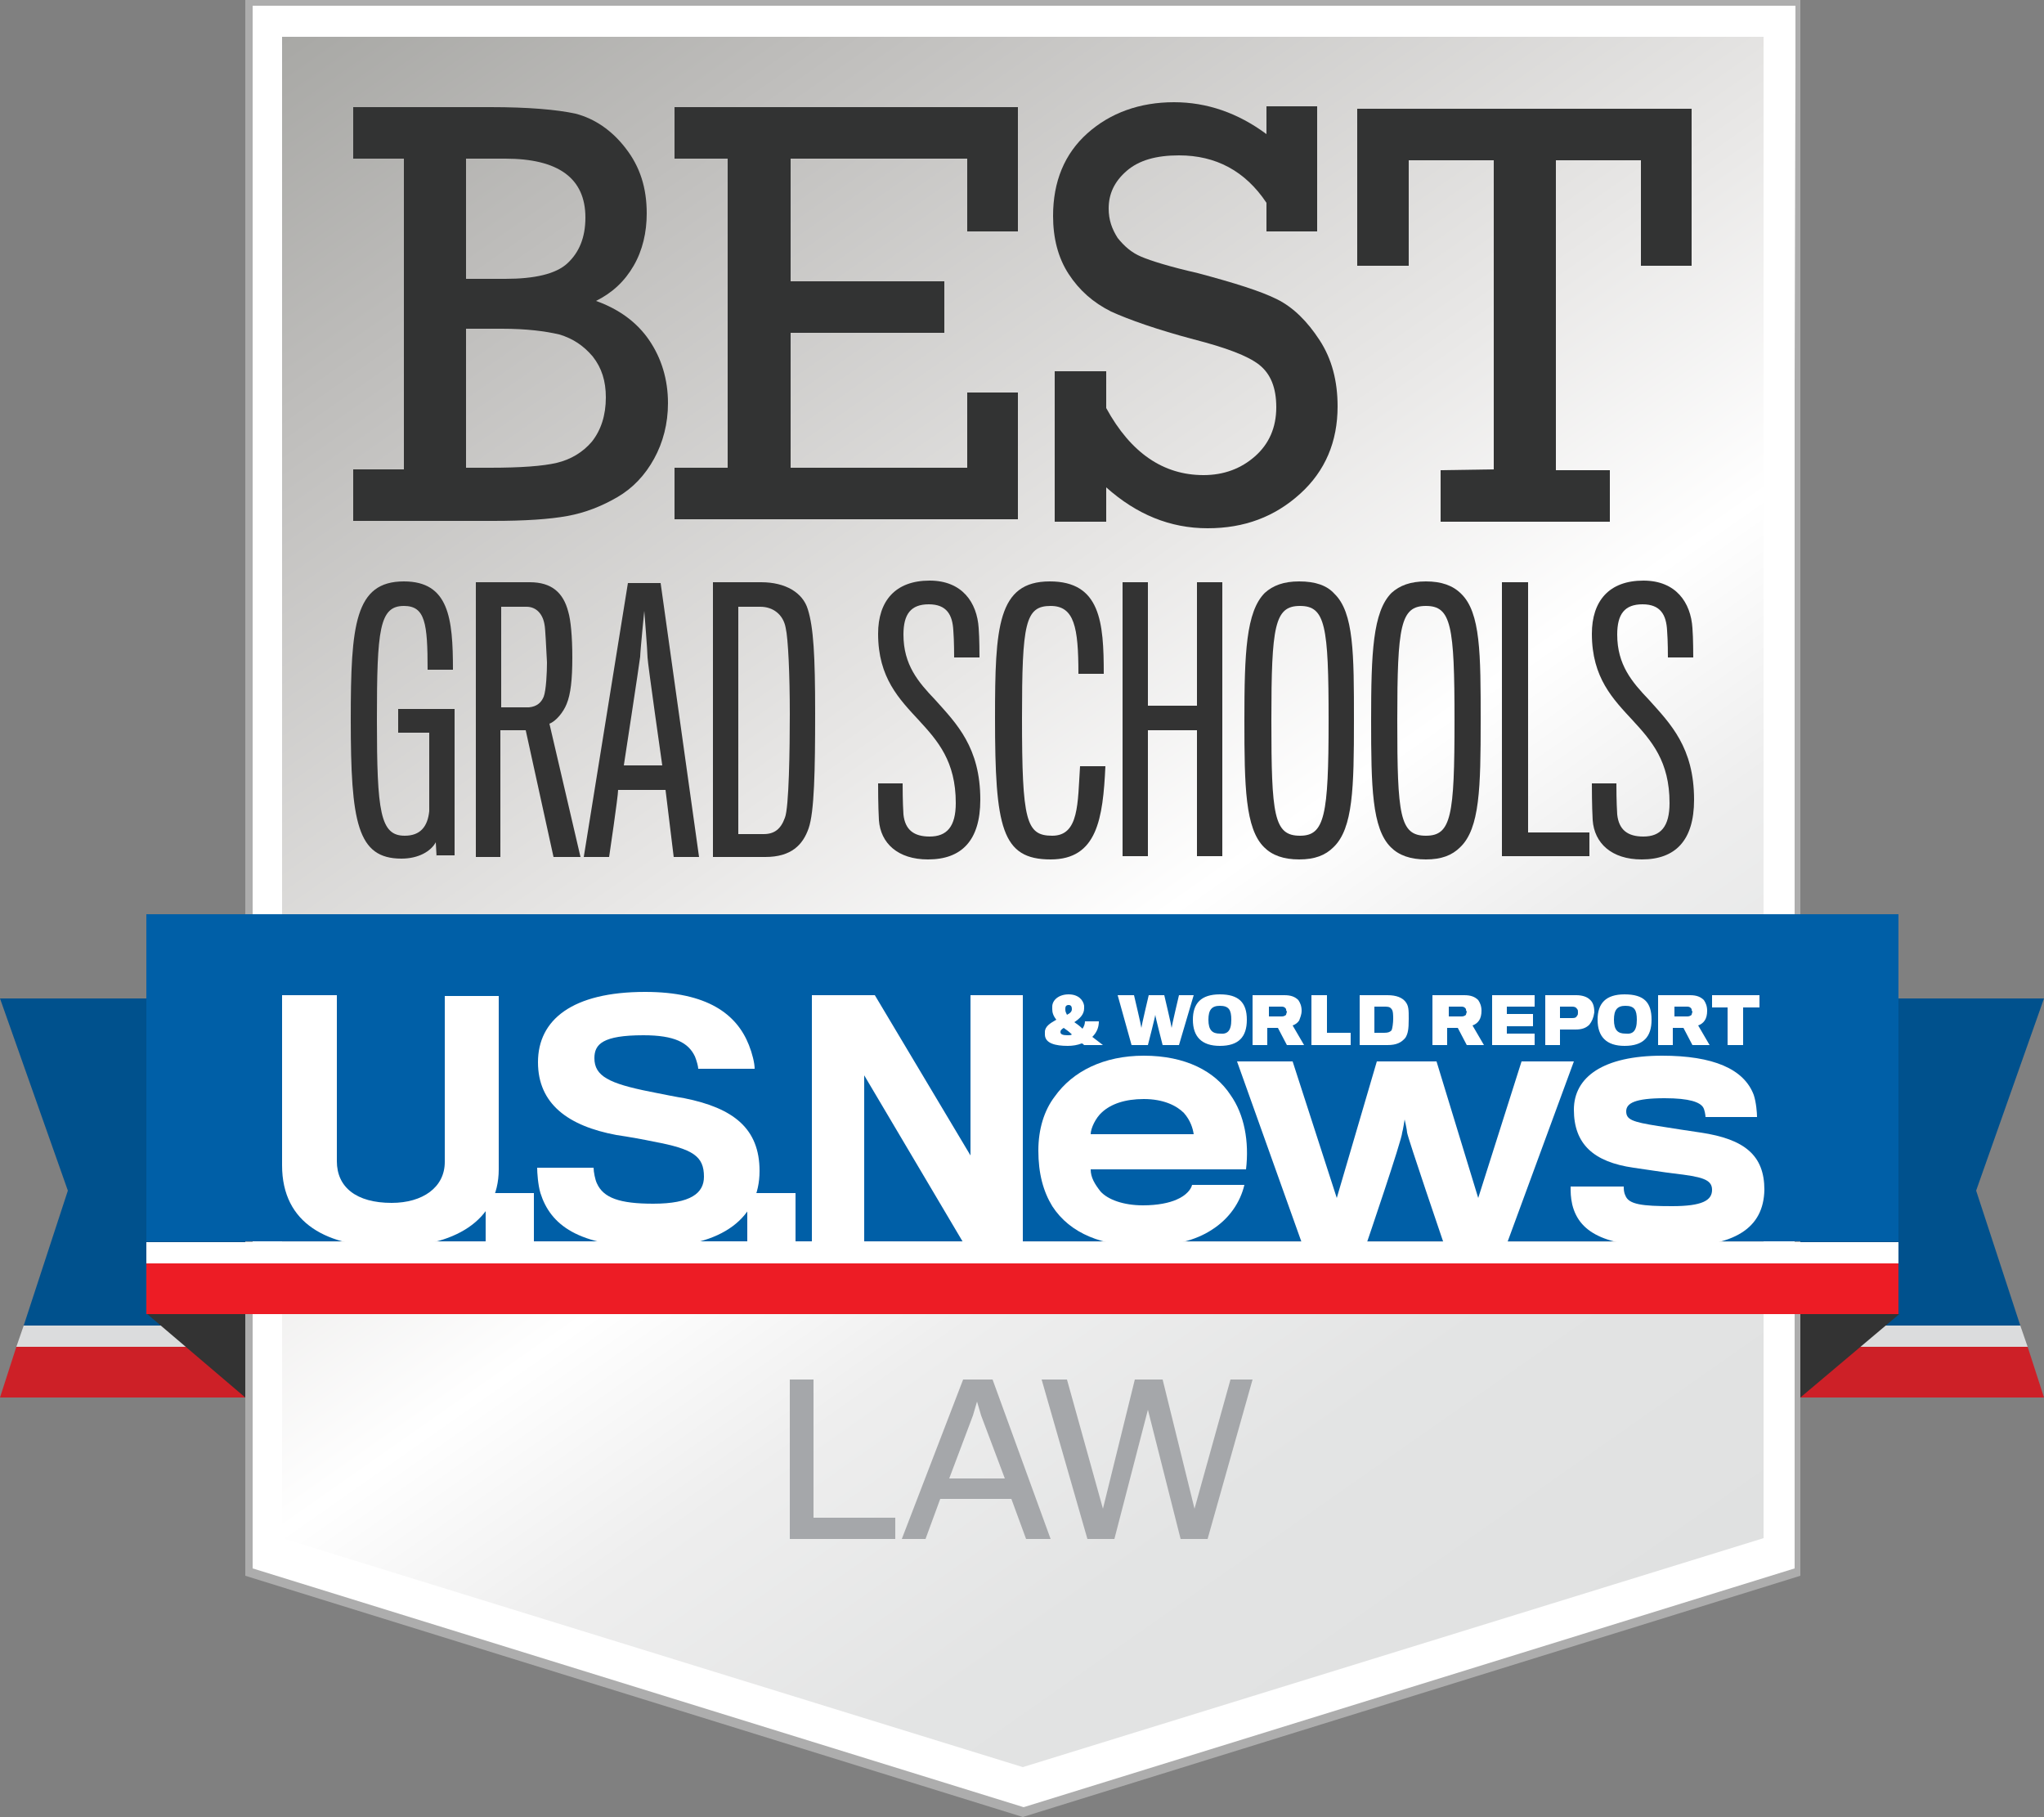 <?xml version="1.0" encoding="utf-8"?>
<!-- Generator: Adobe Illustrator 19.1.0, SVG Export Plug-In . SVG Version: 6.00 Build 0)  -->
<svg version="1.1" id="Layer_1" xmlns="http://www.w3.org/2000/svg" xmlns:xlink="http://www.w3.org/1999/xlink" x="0px" y="0px"
	 viewBox="0 0 250 222.2" enable-background="new 0 0 250 222.2" xml:space="preserve">
<rect x="0" y="0" width="250" height="222.2" fill="#808080" stroke="none"/>
<g>
	<g>
		<g>
			<g>
				<g>
					<g>
						<polygon fill="#00518D" points="2.9,162.1 34.7,162.1 34.7,122.1 0,122.1 8.3,145.6 						"/>
						<polygon fill="#DBDCDD" points="2,164.7 34.7,164.7 34.7,162.1 2.9,162.1 						"/>
						<polygon fill="#CD2027" points="0,170.9 34.7,170.9 34.7,164.7 2,164.7 						"/>
						<polygon fill="#00518D" points="247.1,162.1 215.3,162.1 215.3,122.1 250,122.1 241.7,145.6 						"/>
						<polygon fill="#DBDCDD" points="248,164.7 215.3,164.7 215.3,162.1 247.1,162.1 						"/>
						<polygon fill="#CD2027" points="250,170.9 215.3,170.9 215.3,164.7 248,164.7 						"/>
					</g>
					<polygon fill="#FFFFFF" points="30,0 30,10.6 30,39 30,42.2 30,150.4 30,153.5 30,183.9 30,192.6 125.1,222.1 220.2,192.6 
						220.2,183.9 220.2,153.5 220.2,150.4 220.2,42.2 220.2,39 220.2,10.6 220.2,0 					"/>
					
						<linearGradient id="SVGID_1_" gradientUnits="userSpaceOnUse" x1="52.162" y1="-1336.971" x2="198.038" y2="-1545.305" gradientTransform="matrix(1 0 0 -1 0 -1344.838)">
						<stop  offset="0" style="stop-color:#A8A8A5"/>
						<stop  offset="0.149" style="stop-color:#BEBDBB"/>
						<stop  offset="0.443" style="stop-color:#E9E8E7"/>
						<stop  offset="0.589" style="stop-color:#FFFFFF"/>
						<stop  offset="0.697" style="stop-color:#EEEEEE"/>
						<stop  offset="0.838" style="stop-color:#E3E4E4"/>
						<stop  offset="1" style="stop-color:#E0E1E1"/>
					</linearGradient>
					<polygon fill="url(#SVGID_1_)" points="34.5,4.5 34.5,10 34.5,43.6 34.5,46.7 34.5,145.9 34.5,149 34.5,183.9 34.5,188.1 
						125.1,216.1 215.7,188.1 215.7,183.9 215.7,149 215.7,145.9 215.7,46.7 215.7,43.6 215.7,10 215.7,4.5 					"/>
					<path fill="#ADADAD" d="M219.5,0L219.5,0H30.8l0,0H30l0,0v7.7v39.1v3.1v91v3.1v45.4v0.4v2.9l95.1,29.5l95.1-29.5v-2.9v-0.4V144
						v-3.1v-91v-3.1V7.6V0l0,0H219.5z M219.5,46.7v3.1v91v3.1v45.4v0.4v2.1L125.2,221l-94.3-29.2v-2.1v-0.4v-45.4v-3.1v-91v-3.1V7.6
						V0.7h188.7v6.9L219.5,46.7L219.5,46.7z"/>
					<g>
						<polygon fill="#333333" points="17.9,160.6 30,170.9 30,160.6 						"/>
						<g>
							<polygon fill="#333333" points="232.3,160.7 220.2,170.9 220.2,160.6 							"/>
							<rect x="17.9" y="111.8" fill="#005FA7" width="214.3" height="40"/>
							<rect x="17.9" y="151.9" fill="#FFFFFF" width="214.3" height="2.6"/>
							<rect x="17.9" y="154.5" fill="#ED1C25" width="214.3" height="6.2"/>
							<g>
								<g id="U.S.News_4_">
									<path fill="#FFFFFF" d="M47.7,152.5c-7.6,0-13.2-2.8-13.2-10c0-0.7,0-20.8,0-20.8h6.7c0,0,0,19.7,0,20.3
										c0,3.2,2.4,5.1,6.7,5.1c3.8,0,6.5-1.9,6.5-5c0-0.6,0-20.3,0-20.3H61c0,0,0,20.6,0,21.2C61,149.3,55.5,152.5,47.7,152.5z"/>
									<path fill="#FFFFFF" d="M59.4,152.1v-6.2h5.9v6.2H59.4z"/>
									<path fill="#FFFFFF" d="M79.8,152.5c-9.2,0-12.5-2.8-13.7-6.6c-0.3-1-0.4-2.5-0.4-3.1h6.9c0,0.5,0.2,1.5,0.4,1.9
										c0.8,1.8,2.8,2.5,6.9,2.5c4.6,0,6.2-1.3,6.2-3.3c0-2.5-1.3-3.4-6.2-4.3c-0.9-0.2-3.1-0.6-4.5-0.8c-5.9-1.1-9.6-3.8-9.6-8.9
										c0-5.2,4.2-8.6,13.1-8.6c7.6,0,11.2,2.7,12.7,6.5c0.4,1,0.7,2.2,0.7,2.9h-6.9c0-0.3-0.2-1-0.4-1.5
										c-0.8-1.7-2.5-2.6-6.3-2.6c-5,0-6,1.1-6,2.8c0,2.2,1.8,3.1,6.8,4.1c1.5,0.3,3.5,0.7,4.2,0.8c6,1.2,9.2,3.7,9.2,8.9
										C92.9,148.8,88.5,152.5,79.8,152.5z"/>
									<path fill="#FFFFFF" d="M91.4,152.1v-6.2h5.9v6.2H91.4z"/>
									<path fill="#FFFFFF" d="M117.9,152.1l-12.2-20.6v20.6h-6.4v-30.4h7.7l11.7,19.6v-19.6h6.4v30.4H117.9z"/>
									<path fill="#FFFFFF" d="M148.2,150.4c-2,1.3-4.7,2-8.3,2c-5,0-9-1.5-11.2-4.9c-1.1-1.8-1.7-4-1.7-6.8c0-2.6,0.7-4.9,2-6.6
										c2.2-3.1,6-5,10.9-5c5.1,0,8.7,1.9,10.6,4.8c1.7,2.4,2.3,5.7,1.9,9.1h-19c0,1,0.5,1.8,1.2,2.7c0.9,1,2.8,1.7,5.2,1.7
										c1.8,0,3.2-0.3,4.1-0.7c1.2-0.5,1.8-1.3,1.9-1.8h6.4C151.7,147,150.4,149,148.2,150.4z M144.8,136.1
										c-0.9-0.9-2.5-1.7-4.9-1.7c-2.3,0-4,0.6-5.1,1.6c-0.8,0.7-1.4,2-1.4,2.7H146C145.9,138,145.6,137,144.8,136.1z"/>
									<path fill="#FFFFFF" d="M184.3,152.1h-7.7c0,0-4.4-12.9-4.5-13.6c0-0.3-0.3-1.6-0.3-1.6s-0.2,1.3-0.3,1.6
										c0,0.8-4.4,13.7-4.4,13.7h-7.8l-8-22.4h6.8l5.4,16.7l4.9-16.7h7.3l5.1,16.7l5.3-16.7h6.4L184.3,152.1z"/>
									<path fill="#FFFFFF" d="M204.4,152.5c-7.6,0-11.2-1.5-12.1-5.2c-0.2-0.9-0.2-1.5-0.2-2.2h6.5c0,0.3,0,0.7,0.2,1.1
										c0.4,1.1,2.1,1.3,5.7,1.3c3.7,0,4.9-0.7,4.9-2s-1.3-1.6-4.7-2c-0.9-0.1-3.5-0.5-4.9-0.7c-4.9-0.7-7.3-2.9-7.3-7.1
										c0-4,3.6-6.6,10.8-6.6c6.2,0,10,1.6,11.2,4.8c0.3,0.9,0.4,2.2,0.4,2.7h-6.3c0-0.2-0.1-0.9-0.3-1.2
										c-0.4-0.6-1.6-1.1-4.7-1.1c-3.6,0-4.7,0.6-4.7,1.6s0.7,1.3,3.9,1.8c1.3,0.2,4.4,0.7,5.2,0.8c5.4,0.8,7.8,2.8,7.8,7
										C215.7,150.2,212.2,152.5,204.4,152.5z"/>
								</g>
								<g id="_x26__World_Report_4_">
									<path fill="#FFFFFF" d="M132.4,125.8c0.2-0.3,0.3-0.6,0.3-0.9h1.7c0,0.8-0.3,1.4-0.8,1.9c0.4,0.3,0.9,0.7,1.3,1h-2.3
										c-0.1-0.1-0.2-0.2-0.3-0.2c-0.5,0.2-1.1,0.3-1.7,0.3c-1.5,0-2.8-0.3-2.8-1.4c0-0.1,0-0.2,0-0.3c0-0.7,0.7-1.1,1.4-1.5
										c-0.4-0.5-0.5-0.9-0.5-1.3c0-0.1,0-0.2,0-0.3c0-0.8,0.8-1.5,2-1.5s1.8,0.7,1.9,1.4c0,0.1,0,0.2,0,0.3
										c0,0.8-0.6,1.3-1.2,1.7C131.7,125.2,132.1,125.5,132.4,125.8z M129.7,126.2c0,0.3,0.3,0.4,0.9,0.4c0.2,0,0.4,0,0.5-0.1
										c-0.3-0.3-0.7-0.6-1-0.8C129.8,125.9,129.7,126,129.7,126.2z M131.1,123.4L131.1,123.4c0-0.3-0.1-0.5-0.4-0.5
										c-0.3,0-0.4,0.2-0.4,0.4c0,0,0,0.1,0,0.2c0,0.2,0.1,0.4,0.2,0.6C130.9,123.9,131.1,123.7,131.1,123.4z"/>
									<path fill="#FFFFFF" d="M144.2,127.8h-2c0,0-0.9-3.5-0.9-3.7c0,0.2-0.9,3.7-0.9,3.7h-2l-1.7-6.1h2c0,0,0.9,3.8,0.9,4
										c0-0.2,0.9-4,0.9-4h1.9c0,0,0.9,3.8,0.9,4c0-0.2,0.9-4,0.9-4h1.8L144.2,127.8z"/>
									<path fill="#FFFFFF" d="M152.5,124.7c0,2.1-1,3.2-3.3,3.2c-2.2,0-3.3-1.1-3.3-3.2c0-2,1-3.1,3.3-3.1
										S152.5,122.6,152.5,124.7z M150.6,124.7c0-1.2-0.3-1.7-1.4-1.7c-1,0-1.4,0.5-1.4,1.7c0,1.3,0.5,1.7,1.4,1.7
										C150.1,126.5,150.6,126.1,150.6,124.7z"/>
									<path fill="#FFFFFF" d="M158.9,124.8c-0.2,0.3-0.5,0.5-0.8,0.6l1.4,2.4h-2.1l-1.1-2.1H155v2.1h-1.8v-6.1h3.9
										c0.8,0,1.3,0.2,1.7,0.6c0.2,0.3,0.4,0.7,0.4,1.3C159.2,124.1,159,124.5,158.9,124.8z M157.3,123.4
										c-0.1-0.2-0.3-0.3-0.5-0.3h-1.6v1.2h1.6c0.2,0,0.4-0.1,0.5-0.2c0-0.1,0.1-0.3,0.1-0.4C157.3,123.6,157.3,123.5,157.3,123.4
										z"/>
									<path fill="#FFFFFF" d="M160.4,127.8v-6.1h1.9v4.6h2.9v1.5H160.4z"/>
									<path fill="#FFFFFF" d="M169.7,127.8h-3.4v-6.1h3.4c1.1,0,1.8,0.3,2.2,0.8s0.4,1,0.4,2.1c0,1.3-0.1,1.8-0.4,2.3
										C171.4,127.5,170.8,127.8,169.7,127.8z M170.4,124.6c0-0.4,0-1-0.2-1.2c-0.2-0.3-0.5-0.3-0.9-0.3h-1.2v3.2h1.2
										c0.5,0,0.7-0.1,0.9-0.3C170.3,125.8,170.4,125.1,170.4,124.6z"/>
									<path fill="#FFFFFF" d="M180.9,124.8c-0.2,0.3-0.5,0.5-0.8,0.6l1.4,2.4h-2.1l-1.1-2.1H177v2.1h-1.8v-6.1h3.9
										c0.8,0,1.3,0.2,1.7,0.6c0.2,0.3,0.4,0.7,0.4,1.3C181.2,124.1,181.1,124.5,180.9,124.8z M179.3,123.4
										c-0.1-0.2-0.3-0.3-0.5-0.3h-1.6v1.2h1.6c0.2,0,0.4-0.1,0.5-0.2c0-0.1,0.1-0.3,0.1-0.4C179.3,123.6,179.3,123.5,179.3,123.4
										z"/>
									<path fill="#FFFFFF" d="M182.5,127.8v-6.1h5.2v1.4h-3.4v0.9h3.2v1.5h-3.2v0.9h3.4v1.4L182.5,127.8z"/>
									<path fill="#FFFFFF" d="M194.4,125.3c-0.4,0.4-0.9,0.6-1.7,0.6c-0.2,0-1.9,0-1.9,0v1.9H189v-6.1h3.8c0.7,0,1.3,0.2,1.6,0.5
										c0.4,0.3,0.6,0.8,0.6,1.6C194.9,124.5,194.7,124.9,194.4,125.3z M192.9,123.4c-0.1-0.2-0.3-0.3-0.6-0.3h-1.5v1.4h1.5
										c0.4,0,0.5-0.1,0.6-0.3c0.1-0.1,0.1-0.2,0.1-0.4C193,123.6,193,123.5,192.9,123.4z"/>
									<path fill="#FFFFFF" d="M202,124.7c0,2.1-1,3.2-3.3,3.2c-2.2,0-3.3-1.1-3.3-3.2c0-2,1-3.1,3.3-3.1
										C201.1,121.6,202,122.6,202,124.7z M200.2,124.7c0-1.2-0.3-1.7-1.4-1.7c-1,0-1.4,0.5-1.4,1.7c0,1.3,0.5,1.7,1.4,1.7
										C199.7,126.5,200.2,126.1,200.2,124.7z"/>
									<path fill="#FFFFFF" d="M208.5,124.8c-0.2,0.3-0.5,0.5-0.8,0.6l1.4,2.4H207l-1.1-2.1h-1.3v2.1h-1.8v-6.1h3.9
										c0.8,0,1.3,0.2,1.7,0.6c0.2,0.3,0.4,0.7,0.4,1.3C208.8,124.1,208.7,124.5,208.5,124.8z M206.9,123.4
										c-0.1-0.2-0.3-0.3-0.5-0.3h-1.6v1.2h1.6c0.2,0,0.4-0.1,0.5-0.2c0-0.1,0.1-0.3,0.1-0.4C206.9,123.6,206.9,123.5,206.9,123.4
										z"/>
									<path fill="#FFFFFF" d="M213.2,123.2v4.6h-1.9v-4.6h-1.9v-1.5h5.8v1.5H213.2z"/>
								</g>
							</g>
						</g>
					</g>
					<g>
						<path fill="#333333" d="M53.4,104.8l-0.1-1.8c-0.6,1.1-2.1,2-4.2,2c-5.4,0-6.2-4.4-6.2-17c0-11.6,0.5-16.9,6.5-16.9
							c5.5,0,6,4.5,6,10.8h-3.1c0-5.7-0.3-7.8-2.9-7.8c-3,0-3.3,2.9-3.3,13.9c0,11.3,0.4,14.2,3.4,14.2c1.9,0,2.8-1.1,3-3
							c0-0.9,0-9.5,0-9.6h-3.8v-2.9h6.9c0,0,0,8,0,10.1c0,3.9,0,7.8,0,7.8h-2.2V104.8z"/>
						<path fill="#333333" d="M69.3,86.1c-0.4,1-1.3,2.1-2.1,2.4l3.8,16.3h-3.3l-3.4-15.5h-3.1v15.5h-3V71.2h6.6
							c2.7,0,4.1,1.3,4.7,3.6c0.3,1,0.5,3,0.5,5.6C70,83.1,69.8,84.9,69.3,86.1z M66.6,76.4c-0.2-1.3-1-2.2-2.2-2.2h-3.1
							c0,0,0,11.6,0,12.3c0,0,3.1,0,3.4,0c1-0.1,1.5-0.6,1.8-1.3c0.3-0.8,0.4-3,0.4-4.2C66.8,79.2,66.7,76.8,66.6,76.4z"/>
						<path fill="#333333" d="M74.5,104.8h-3.1l5.4-33.5h4l4.7,33.5h-3.1c0,0-0.9-7.4-1-8.2h-5.8C75.6,97.4,74.5,104.8,74.5,104.8z
							 M79.2,80.4c0-0.7-0.4-5.7-0.4-5.7s-0.5,5-0.5,5.6c-0.1,0.9-2,13.3-2,13.3H81C81,93.6,79.2,81,79.2,80.4z"/>
						<path fill="#333333" d="M93.6,104.8h-6.4V71.2h5.9c3,0,5.1,1.3,5.7,3.3c0.7,2.2,0.9,5.7,0.9,12.7s-0.1,12.1-0.8,14.1
							C98.2,103.3,96.8,104.8,93.6,104.8z M96.6,87.3c0-4.8-0.2-9.2-0.5-10.5c-0.3-1.7-1.6-2.6-3.1-2.6h-2.7V102h3.1
							c1.3,0,2.1-0.6,2.6-2C96.5,98.8,96.6,91.6,96.6,87.3z"/>
						<path fill="#333333" d="M113.5,105.1c-3.7,0-5.8-2-6-4.8c-0.1-1.7-0.1-4.2-0.1-4.5h3c0,0.4,0,2.3,0.1,3.8
							c0.2,1.9,1.3,2.7,3.2,2.7c2.1,0,3.2-1.2,3.2-4.1c0-5.1-2.2-7.6-4.5-10.1c-2.4-2.6-5-5.2-5-10.6c0-4,2.1-6.5,6.3-6.5
							c4,0,5.8,2.7,6,5.8c0.1,1.2,0.1,3.5,0.1,3.6h-3.1c0-0.1,0-2.1-0.1-3.3c-0.1-1.9-0.8-3.2-3-3.2s-3.1,1.2-3.1,3.7
							c0,3.7,1.8,5.8,3.9,8c2.6,2.9,5.5,5.8,5.5,12.2C119.9,102.8,117.6,105.1,113.5,105.1z"/>
						<path fill="#333333" d="M128.5,105.1c-6,0-6.8-3.9-6.8-17.3c0-11.1,0.3-16.7,6.7-16.7c6.2,0,6.6,5,6.6,11.3h-3.1
							c0-5.7-0.5-8.3-3.4-8.3c-3.1,0-3.5,2.1-3.5,13.7c0,12.6,0.5,14.4,3.7,14.4c3.3,0,3.1-4,3.4-8.5h3.1
							C134.9,100.1,134.2,105.1,128.5,105.1z"/>
						<path fill="#333333" d="M146.4,104.8V89.3h-6v15.4h-3.1V71.2h3.1v15.1h6V71.2h3.1v33.5h-3.1V104.8z"/>
						<path fill="#333333" d="M163.2,72.6c2.4,2.3,2.4,7.4,2.4,15.5c0,8.2-0.1,13.2-2.5,15.5c-1,1-2.3,1.5-4.2,1.5s-3.3-0.5-4.3-1.5
							c-2.3-2.3-2.4-7.4-2.4-15.5c0-8.2,0.2-13.3,2.5-15.6c1-0.9,2.3-1.4,4.2-1.4C160.9,71.1,162.3,71.6,163.2,72.6z M162.5,88.1
							c0-11.6-0.4-14-3.5-14s-3.5,2.4-3.5,14s0.3,14.1,3.5,14.1C162,102.2,162.5,99.8,162.5,88.1z"/>
						<path fill="#333333" d="M178.7,72.6c2.4,2.3,2.4,7.4,2.4,15.5c0,8.2-0.1,13.2-2.5,15.5c-1,1-2.3,1.5-4.2,1.5s-3.3-0.5-4.3-1.5
							c-2.3-2.3-2.4-7.4-2.4-15.5c0-8.2,0.2-13.3,2.5-15.6c1-0.9,2.3-1.4,4.2-1.4C176.3,71.1,177.7,71.6,178.7,72.6z M177.9,88.1
							c0-11.6-0.4-14-3.5-14s-3.5,2.4-3.5,14s0.3,14.1,3.5,14.1C177.5,102.2,177.9,99.8,177.9,88.1z"/>
						<path fill="#333333" d="M183.7,104.8V71.2h3.2v30.6h7.5v2.9h-10.7V104.8z"/>
						<path fill="#333333" d="M200.8,105.1c-3.7,0-5.8-2-6-4.8c-0.1-1.7-0.1-4.2-0.1-4.5h3c0,0.4,0,2.3,0.1,3.8
							c0.2,1.9,1.3,2.7,3.2,2.7c2.1,0,3.2-1.2,3.2-4.1c0-5.1-2.2-7.6-4.5-10.1c-2.4-2.6-5-5.2-5-10.6c0-4,2.1-6.5,6.3-6.5
							c4,0,5.8,2.7,6,5.8c0.1,1.2,0.1,3.5,0.1,3.6H204c0-0.1,0-2.1-0.1-3.3c-0.1-1.9-0.8-3.2-3-3.2s-3.1,1.2-3.1,3.7
							c0,3.7,1.8,5.8,3.9,8c2.6,2.9,5.5,5.8,5.5,12.2C207.2,102.8,204.9,105.1,200.8,105.1z"/>
					</g>
					<g>
						<path fill="#323333" d="M49.4,57.2V19.4h-6.2v-6.3H60c4.6,0,8.1,0.3,10.4,0.8c2.3,0.6,4.4,2,6.1,4.2c1.8,2.3,2.6,4.9,2.6,8
							c0,2.3-0.5,4.5-1.6,6.4s-2.6,3.3-4.6,4.3c2.8,1,5,2.6,6.5,4.8s2.3,4.8,2.3,7.7c0,2.5-0.6,4.8-1.7,6.8s-2.6,3.6-4.5,4.7
							c-1.9,1.1-3.9,1.9-6.1,2.3c-2.2,0.4-5.2,0.6-9.1,0.6H43.2v-6.3h6.2V57.2z M57,34.1h4.8c3.6,0,6.2-0.6,7.6-1.9
							c1.4-1.3,2.2-3.1,2.2-5.6c0-4.8-3.3-7.2-9.8-7.2H57V34.1z M57,57.2h2.9c3.8,0,6.5-0.2,8.2-0.6c1.7-0.4,3.2-1.3,4.3-2.6
							c1.1-1.4,1.7-3.2,1.7-5.4c0-2-0.5-3.6-1.6-5c-1.1-1.3-2.4-2.2-4.1-2.7c-1.7-0.4-4-0.7-7-0.7H57V57.2z"/>
						<path fill="#323333" d="M89,57.2V19.4h-6.5v-6.3h42v15.2h-6.2v-8.9H96.7v15h18.8v6.3H96.7v16.5h21.6V48h6.2v15.5h-42v-6.3H89z
							"/>
						<path fill="#323333" d="M129,63.8V45.4h6.3v4.5c3,5.5,7,8.2,11.9,8.2c2.5,0,4.6-0.8,6.3-2.3s2.6-3.5,2.6-6
							c0-2.4-0.7-4.1-2.1-5.2c-1.4-1.1-4.1-2.1-8-3.1c-4.5-1.2-7.9-2.4-10.1-3.4c-2.2-1.1-3.9-2.6-5.2-4.6s-1.9-4.4-1.9-7.1
							c0-4.2,1.4-7.6,4.2-10.1s6.4-3.8,10.6-3.8c4,0,7.8,1.3,11.3,3.9V13h6.2v15.3h-6.2v-3.5c-2.6-3.9-6.2-5.8-10.7-5.8
							c-2.8,0-4.9,0.6-6.4,1.9s-2.2,2.8-2.2,4.6c0,1.4,0.4,2.5,1.1,3.6c0.8,1,1.7,1.8,2.9,2.3s3.4,1.2,6.9,2
							c4.5,1.2,7.7,2.2,9.7,3.2s3.7,2.7,5.2,5s2.2,5,2.2,8.1c0,4.3-1.5,7.9-4.6,10.7s-6.8,4.2-11.3,4.2c-4.6,0-8.7-1.7-12.4-5v4.2
							L129,63.8z"/>
						<path fill="#323333" d="M182.7,57.4V19.6h-10.4v12.9H166V13.3h40.9v19.2h-6.2V19.6h-10.4v37.9h6.6v6.3h-20.7v-6.3L182.7,57.4
							L182.7,57.4z"/>
					</g>
				</g>
			</g>
		</g>
	</g>
	<g>
		<path fill="#A5A7AA" d="M96.6,188.2v-19.5h2.9v16.9h10v2.6H96.6z"/>
		<path fill="#A5A7AA" d="M113.2,188.2h-2.9l7.5-19.5h3.6l7.1,19.5h-3l-1.8-4.9H115L113.2,188.2z M120,173.1l-0.5-1.7l-0.5,1.7
			l-2.9,7.7h6.8L120,173.1z"/>
		<path fill="#A5A7AA" d="M147.7,188.2h-3.3l-4-15.8l-4.1,15.8h-3.3l-5.6-19.5h3.1l4.4,15.8l3.9-15.8h3.4l3.9,15.8l4.4-15.8h2.7
			L147.7,188.2z"/>
	</g>
</g>
</svg>
